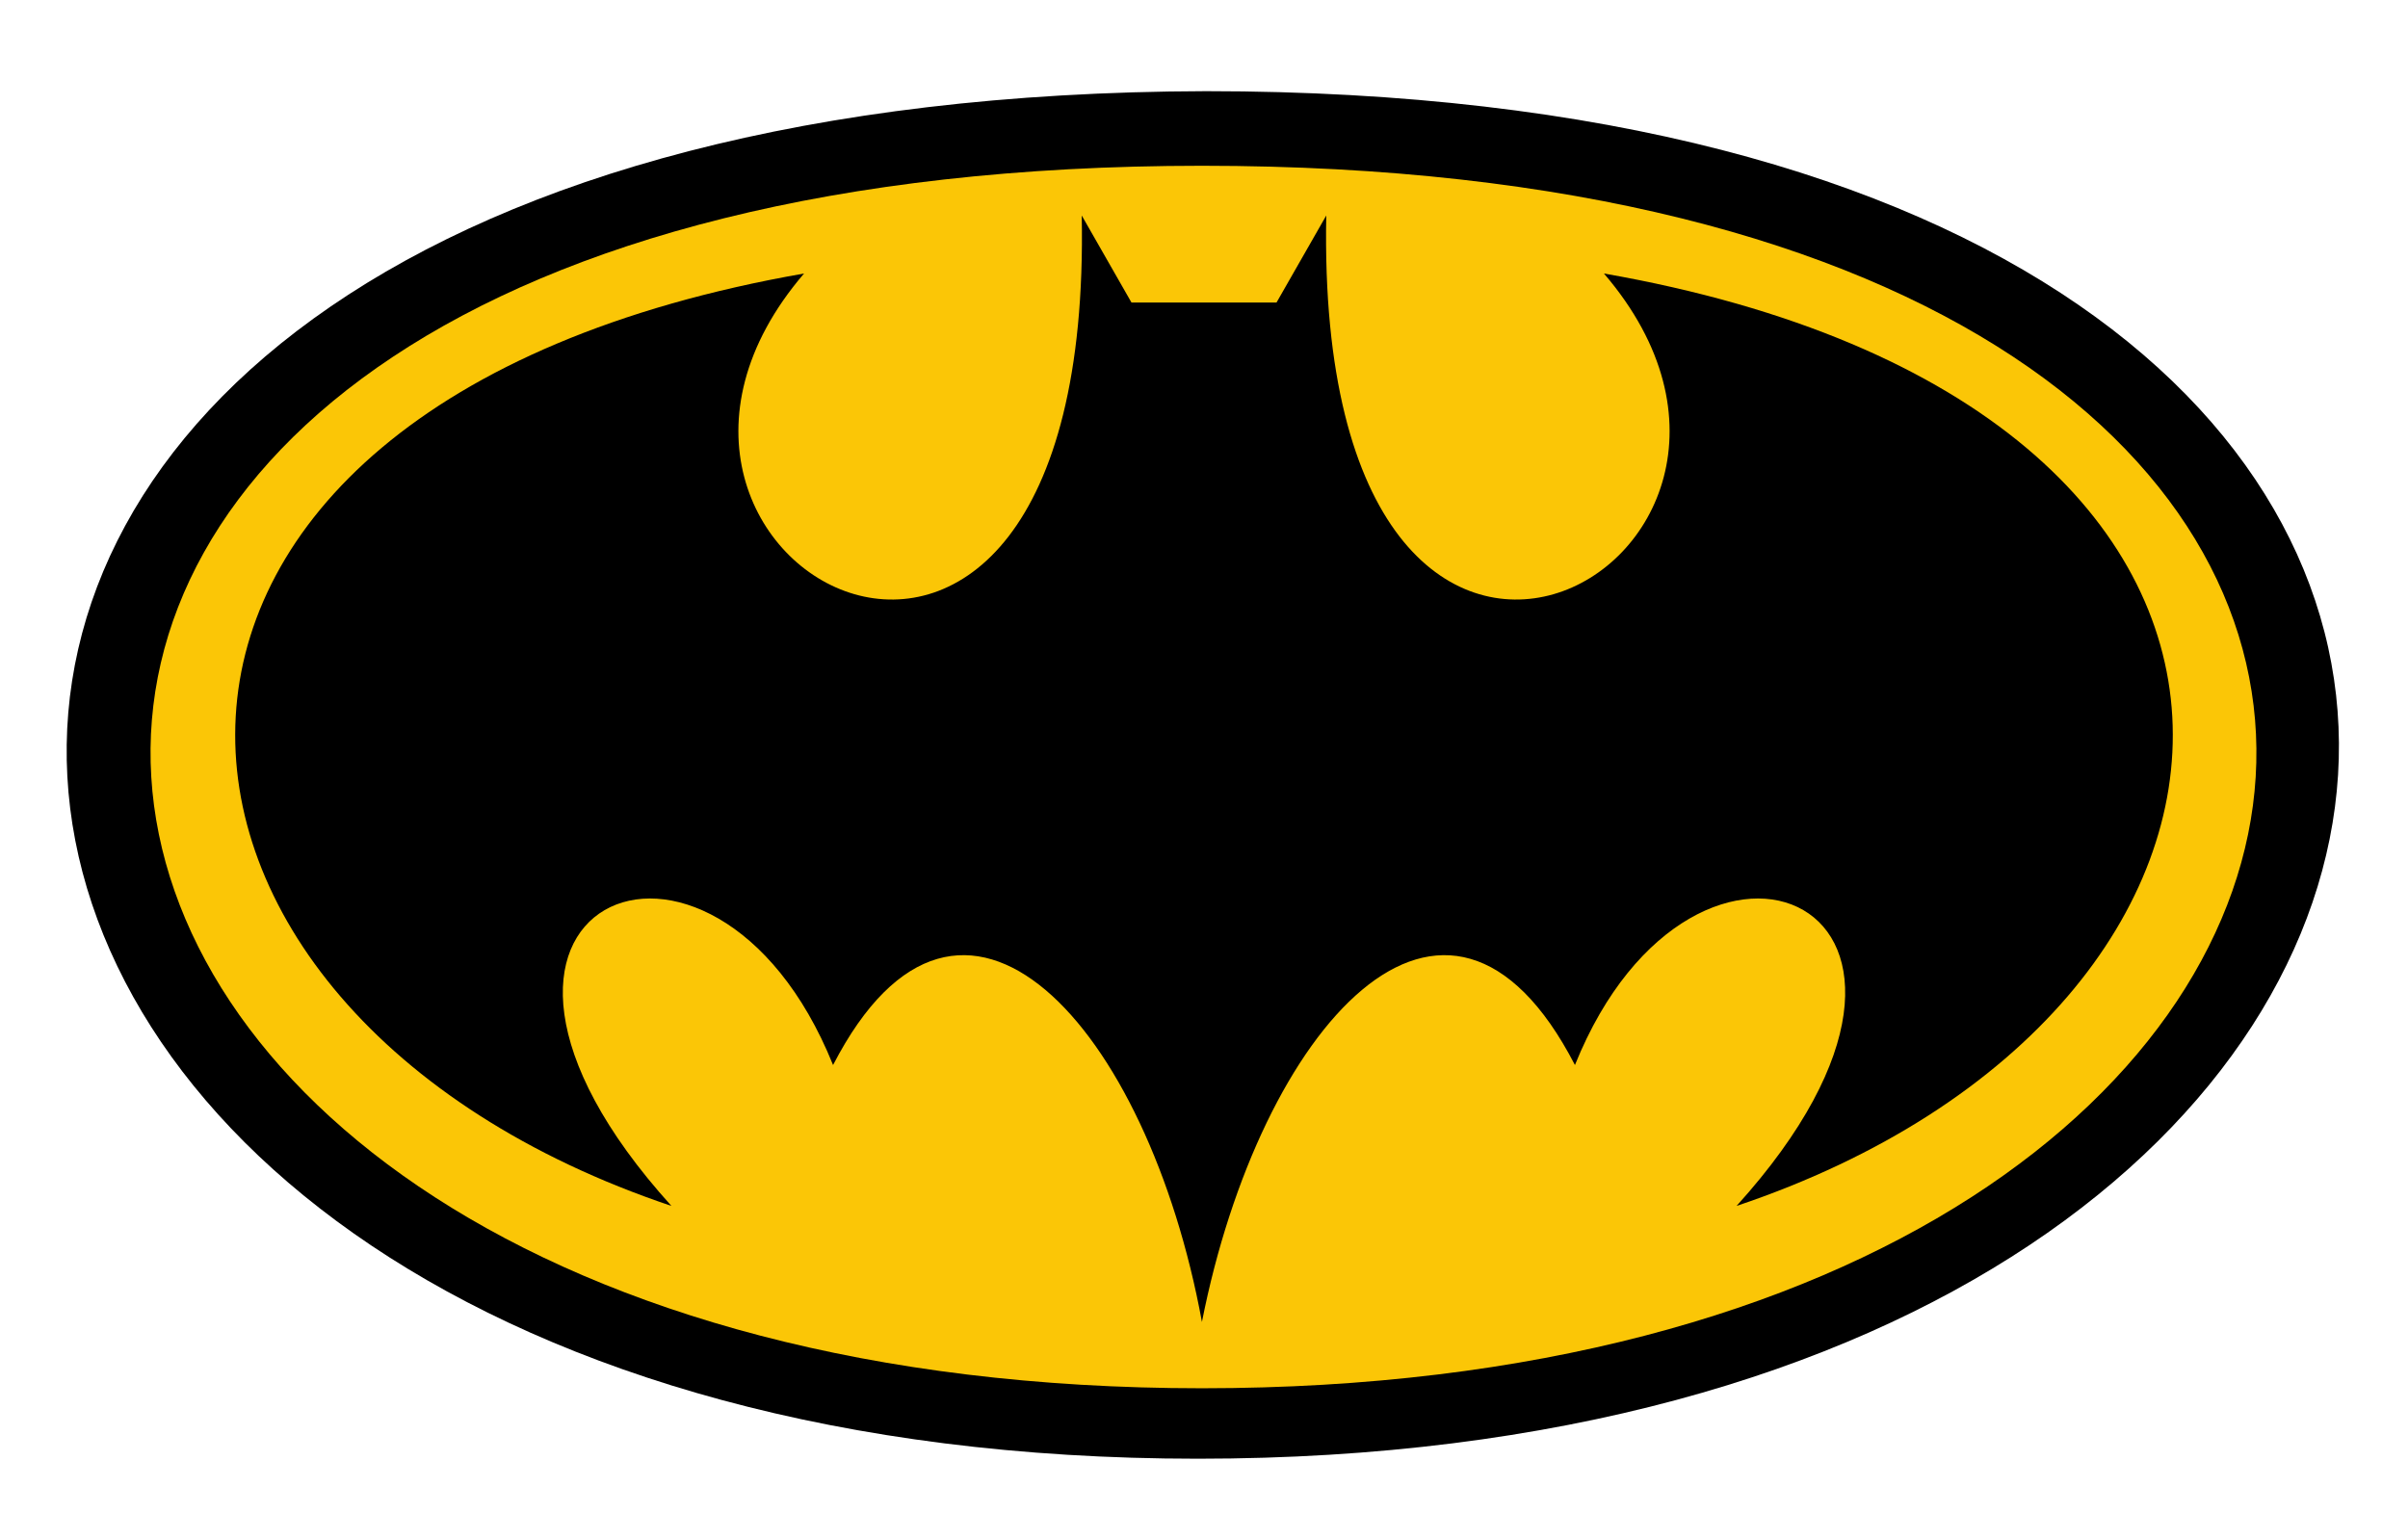 <?xml version="1.0" encoding="UTF-8" standalone="no"?>
<!-- Custom Bat-Signal for Raindrop Tests -->
<svg width="100%" height="100%" viewBox="0 0 581 365" version="1.1" xmlns="http://www.w3.org/2000/svg" xmlns:xlink="http://www.w3.org/1999/xlink" xml:space="preserve" xmlns:serif="http://www.serif.com/" style="fill-rule:evenodd;clip-rule:evenodd;stroke-linecap:round;stroke-linejoin:round;stroke-miterlimit:1.5;">
    <path id="OuterEllipse" d="
      M 289,352
      C -56,352 -94,23 291,22
      C 675,22 636,352 289,352
      Z" style="fill:black;stroke:none;stroke-width:0px;"/>
    <path id="InnerEllipse" d="
      M 290,335
      C -30,335 -66,40 290,40
      C 647,40 611,335 290,335
      Z" style="fill:rgb(251,198,6);stroke:none;stroke-width:0px;"/>
    <path id="Bat" d="
      M 290,319
      C 277,248 232,197 201,257
      C 172,185 96,218 162,291
      C 22,244 11,98 194,66
      C 134,136 264,207 261,52
      L 273,73
      L 308,73
      L 320,52
      C 317,207 447,136 387,66
      C 570,98 559,244 419,291
      C 485,218 409,185 380,257
      C 349,197 304,248 290,319
      Z" style="fill:black;stroke:none;stroke-width:0px;"/>
</svg>
